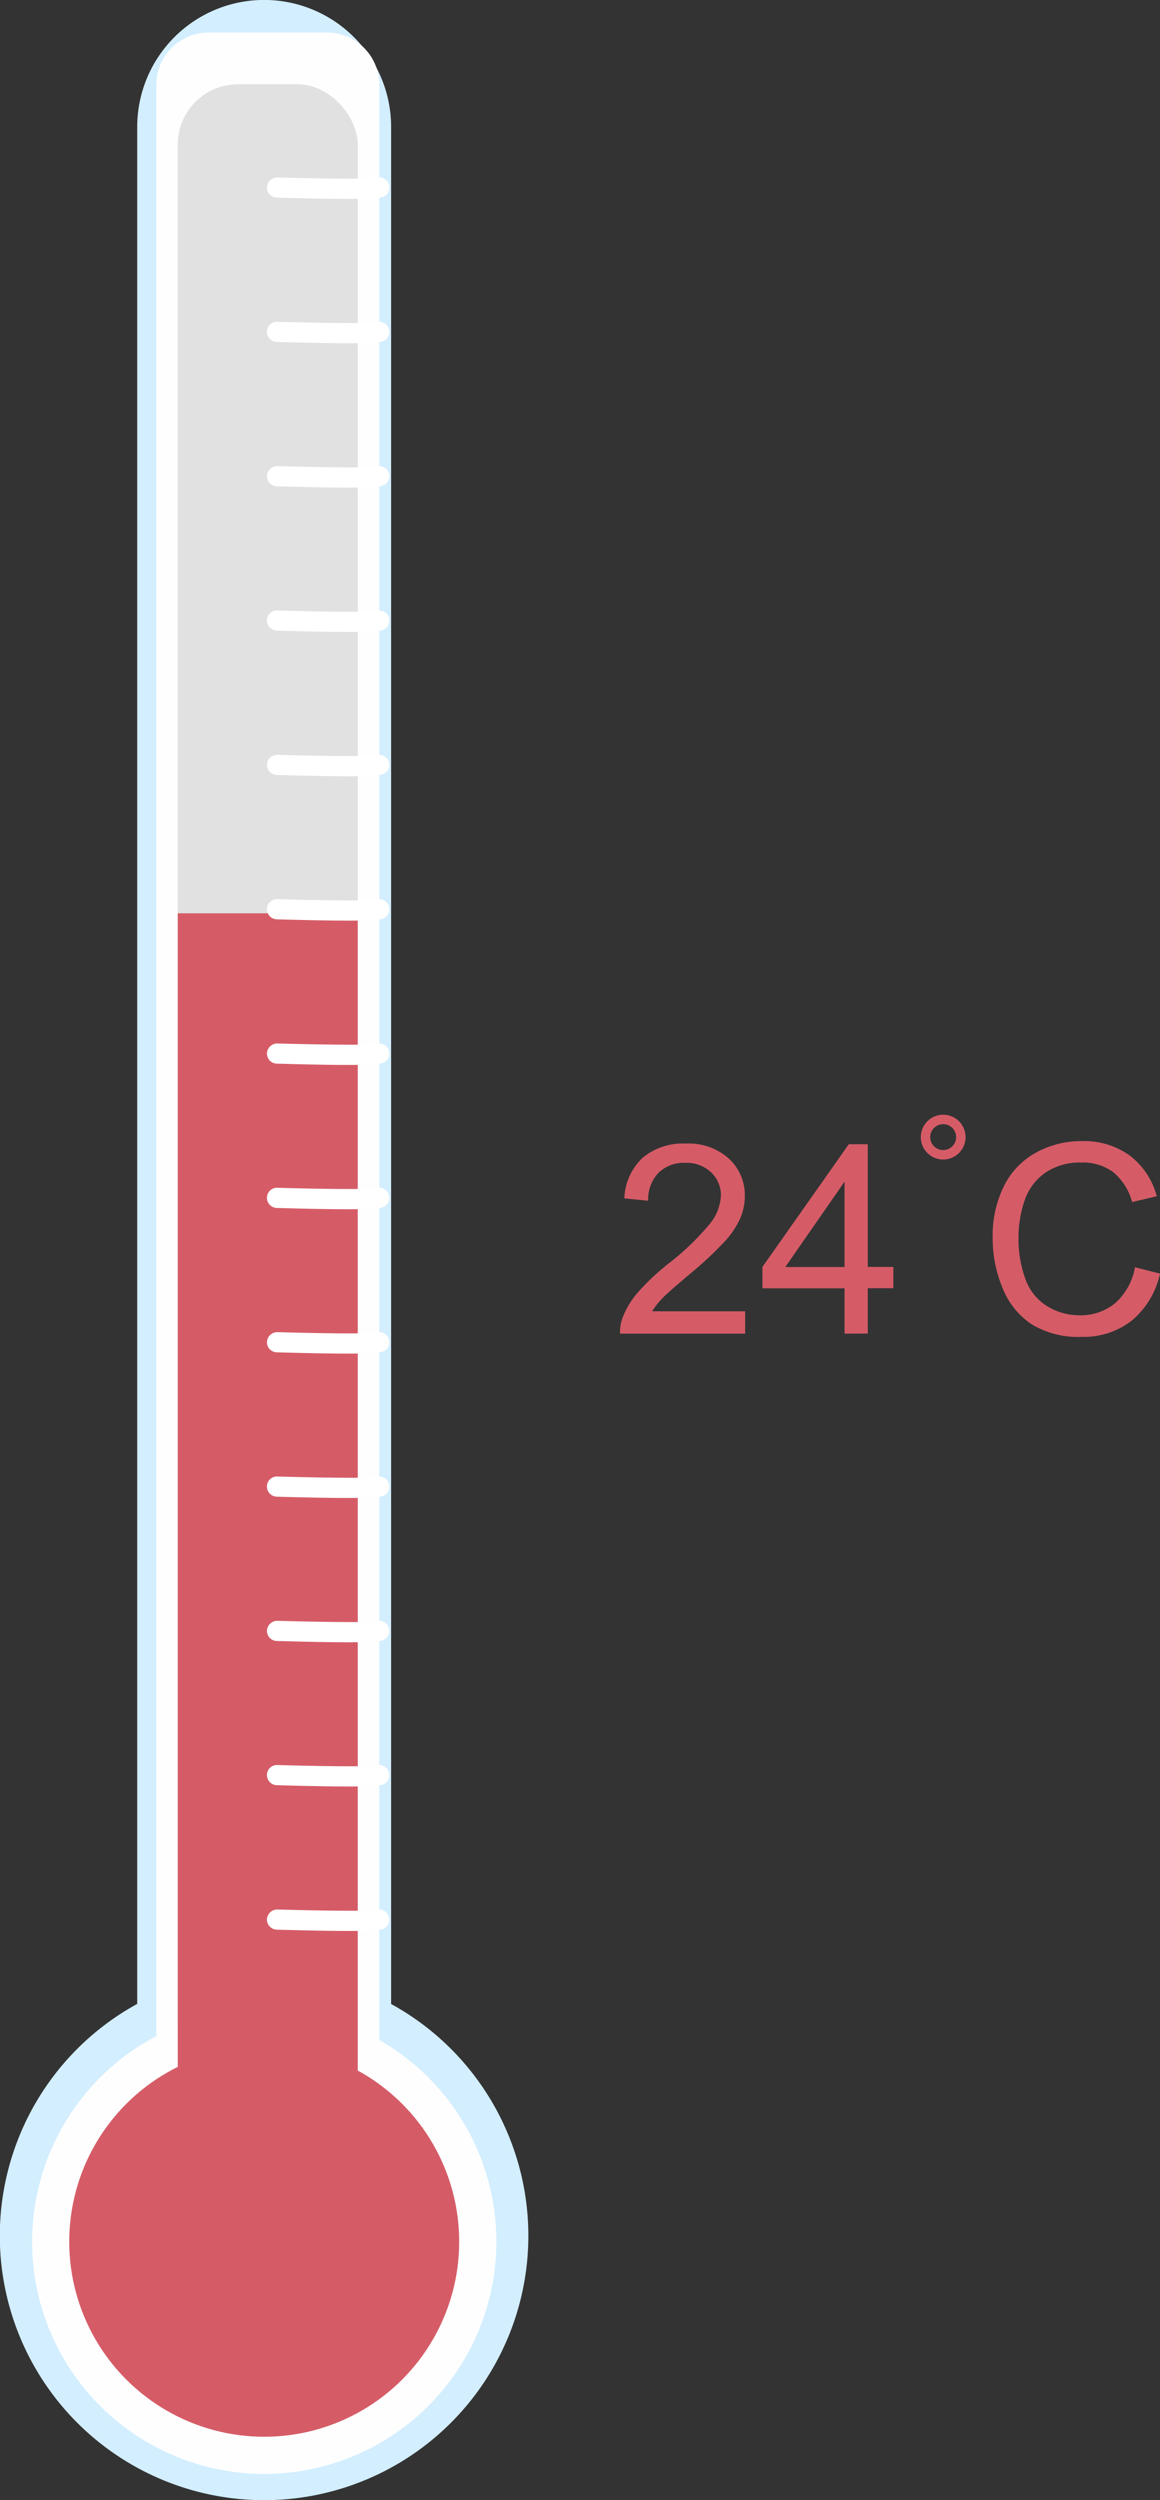 <svg xmlns="http://www.w3.org/2000/svg" width="44.773" height="96.462" viewBox="0 0 44.773 96.462"><rect x="0" y="0" width="44.773" height="96.462" fill="#333333" stroke="none"/><defs><style>.a{fill:#d3eefe;}.b{fill:#fefefe;}.c{fill:#e1e1e1;}.d{fill:#d55c67;}.e{fill:#fff;}</style></defs><path class="a" d="M1029.456,217.636v-72.42a4.9,4.9,0,0,0-4.9-4.9h0a4.9,4.9,0,0,0-4.9,4.9v72.42a10.2,10.2,0,1,0,9.794,0Z" transform="translate(-1014.36 -140.318)"/><g transform="translate(6.032 1.256)"><path class="b" d="M1029.952,234.061h-6.775a.2.2,0,0,1-.2-.2V144.128a2.016,2.016,0,0,1,2.016-2.016h4.573a2.016,2.016,0,0,1,2.016,2.016v88.305A1.628,1.628,0,0,1,1029.952,234.061Z" transform="translate(-1022.974 -142.112)"/></g><g transform="translate(6.861 3.251)"><rect class="c" width="6.947" height="83.079" rx="2.324"/></g><g transform="translate(1.239 77.533)"><circle class="b" cx="8.96" cy="8.96" r="8.96"/></g><g transform="translate(2.672 78.967)"><circle class="d" cx="7.526" cy="7.526" r="7.526"/></g><g transform="translate(6.861 35.238)"><path class="d" d="M1024.158,235.151V190.64h6.947v45.592Z" transform="translate(-1024.158 -190.64)"/></g><g transform="translate(10.304 73.674)"><path class="e" d="M1032.194,246.358c-.6,0-1.476-.015-2.741-.05a.39.39,0,0,1-.378-.4.4.4,0,0,1,.4-.378c1.648.048,3.49.069,3.8.024a.389.389,0,0,1,.368.676C1033.557,246.293,1033.47,246.358,1032.194,246.358Z" transform="translate(-1029.075 -245.529)"/></g><g transform="translate(10.304 68.104)"><path class="e" d="M1032.194,238.4c-.6,0-1.476-.015-2.741-.05a.39.39,0,0,1-.378-.4.384.384,0,0,1,.4-.378c1.648.048,3.49.069,3.8.024a.389.389,0,0,1,.368.676C1033.557,238.34,1033.47,238.4,1032.194,238.4Z" transform="translate(-1029.075 -237.575)"/></g><g transform="translate(10.304 62.537)"><path class="e" d="M1032.194,230.452c-.6,0-1.476-.015-2.741-.05a.389.389,0,0,1-.378-.4.4.4,0,0,1,.4-.378c1.647.047,3.491.069,3.8.023a.392.392,0,0,1,.445.134.388.388,0,0,1-.079.544C1033.556,230.388,1033.47,230.452,1032.194,230.452Z" transform="translate(-1029.075 -229.624)"/></g><g transform="translate(10.304 56.967)"><path class="e" d="M1032.194,222.5c-.6,0-1.476-.014-2.741-.05a.389.389,0,0,1-.378-.4.383.383,0,0,1,.4-.378c1.648.048,3.49.069,3.8.024a.389.389,0,0,1,.368.676C1033.557,222.435,1033.47,222.5,1032.194,222.5Z" transform="translate(-1029.075 -221.67)"/></g><g transform="translate(10.304 51.399)"><path class="e" d="M1032.194,214.546c-.6,0-1.476-.014-2.741-.05a.39.39,0,0,1-.378-.4.4.4,0,0,1,.4-.378c1.648.048,3.49.069,3.8.024a.389.389,0,0,1,.368.676C1033.557,214.482,1033.47,214.546,1032.194,214.546Z" transform="translate(-1029.075 -213.718)"/></g><g transform="translate(10.304 45.829)"><path class="e" d="M1032.194,206.593c-.6,0-1.476-.014-2.741-.05a.39.39,0,0,1-.378-.4.384.384,0,0,1,.4-.378c1.647.048,3.491.067,3.8.023a.389.389,0,0,1,.366.678C1033.556,206.529,1033.47,206.593,1032.194,206.593Z" transform="translate(-1029.075 -205.765)"/></g><g transform="translate(10.304 40.261)"><path class="e" d="M1032.194,198.641c-.6,0-1.476-.014-2.741-.05a.39.39,0,0,1-.378-.4.4.4,0,0,1,.4-.378c1.648.047,3.49.067,3.8.024a.389.389,0,0,1,.368.676C1033.557,198.576,1033.47,198.641,1032.194,198.641Z" transform="translate(-1029.075 -197.813)"/></g><g transform="translate(10.304 34.691)"><path class="e" d="M1032.194,190.688c-.6,0-1.476-.015-2.741-.05a.39.39,0,0,1-.378-.4.385.385,0,0,1,.4-.378c1.648.048,3.49.069,3.8.025a.389.389,0,0,1,.368.676C1033.557,190.623,1033.47,190.688,1032.194,190.688Z" transform="translate(-1029.075 -189.858)"/></g><g transform="translate(10.304 29.122)"><path class="e" d="M1032.194,182.735c-.6,0-1.476-.015-2.741-.05a.39.39,0,0,1-.378-.4.4.4,0,0,1,.4-.378c1.648.048,3.49.068,3.8.024a.392.392,0,0,1,.445.132.387.387,0,0,1-.078.544C1033.557,182.67,1033.47,182.735,1032.194,182.735Z" transform="translate(-1029.075 -181.906)"/></g><g transform="translate(10.304 23.553)"><path class="e" d="M1032.194,174.783c-.6,0-1.476-.015-2.741-.051a.389.389,0,1,1,.022-.778c1.648.048,3.49.069,3.8.024a.393.393,0,0,1,.445.132.387.387,0,0,1-.078.544C1033.557,174.718,1033.47,174.783,1032.194,174.783Z" transform="translate(-1029.075 -173.953)"/></g><g transform="translate(10.304 17.985)"><path class="e" d="M1032.194,166.83c-.6,0-1.476-.015-2.741-.051a.389.389,0,0,1-.378-.4.4.4,0,0,1,.4-.378c1.648.048,3.49.069,3.8.024a.389.389,0,0,1,.368.676C1033.557,166.765,1033.47,166.83,1032.194,166.83Z" transform="translate(-1029.075 -166.001)"/></g><g transform="translate(10.304 12.415)"><path class="e" d="M1032.194,158.876c-.6,0-1.476-.014-2.741-.05a.389.389,0,0,1-.378-.4.385.385,0,0,1,.4-.378c1.648.048,3.49.069,3.8.024a.389.389,0,0,1,.368.676C1033.557,158.812,1033.47,158.876,1032.194,158.876Z" transform="translate(-1029.075 -158.047)"/></g><g transform="translate(10.304 6.847)"><path class="e" d="M1032.194,150.924c-.6,0-1.476-.014-2.741-.05a.39.39,0,0,1-.378-.4.4.4,0,0,1,.4-.378c1.647.048,3.491.067,3.8.023a.389.389,0,0,1,.366.678C1033.556,150.86,1033.47,150.924,1032.194,150.924Z" transform="translate(-1029.075 -150.096)"/></g><g transform="translate(23.932 44.028)"><path class="d" d="M1053.366,209.8v.862h-4.828a1.571,1.571,0,0,1,.1-.623,3.271,3.271,0,0,1,.59-.971,9.263,9.263,0,0,1,1.174-1.106,9.946,9.946,0,0,0,1.609-1.547,1.855,1.855,0,0,0,.419-1.078,1.2,1.2,0,0,0-.381-.9,1.375,1.375,0,0,0-.994-.366,1.4,1.4,0,0,0-1.036.388,1.472,1.472,0,0,0-.394,1.076l-.922-.094a2.269,2.269,0,0,1,.713-1.572,2.43,2.43,0,0,1,1.659-.541,2.317,2.317,0,0,1,1.665.583,1.915,1.915,0,0,1,.613,1.445,2.184,2.184,0,0,1-.179.861,3.35,3.35,0,0,1-.6.892,14.52,14.52,0,0,1-1.383,1.285q-.808.679-1.036.919a2.985,2.985,0,0,0-.379.486Z" transform="translate(-1048.537 -203.233)"/><path class="d" d="M1059.554,210.675v-1.749h-3.169V208.1l3.334-4.734h.732V208.1h.987v.822h-.987v1.749Zm0-2.571v-3.293l-2.286,3.293Z" transform="translate(-1050.889 -203.246)"/><path class="d" d="M1074.569,208.061l.966.244a3.253,3.253,0,0,1-1.094,1.816,3.014,3.014,0,0,1-1.931.625,3.469,3.469,0,0,1-1.921-.48,3,3,0,0,1-1.125-1.392,4.965,4.965,0,0,1-.387-1.959,4.3,4.3,0,0,1,.436-1.99,2.983,2.983,0,0,1,1.241-1.291,3.618,3.618,0,0,1,1.771-.441,3,3,0,0,1,1.844.558,2.9,2.9,0,0,1,1.041,1.569l-.951.225a2.258,2.258,0,0,0-.738-1.161,1.964,1.964,0,0,0-1.215-.364,2.36,2.36,0,0,0-1.408.4,2.136,2.136,0,0,0-.795,1.083,4.366,4.366,0,0,0-.229,1.4,4.465,4.465,0,0,0,.272,1.627,2.025,2.025,0,0,0,.844,1.039,2.369,2.369,0,0,0,1.24.344,2.082,2.082,0,0,0,1.375-.468A2.4,2.4,0,0,0,1074.569,208.061Z" transform="translate(-1054.694 -203.193)"/></g><g transform="translate(35.539 43.005)"><path class="d" d="M1065.977,202.1a.5.5,0,1,1-.5.5.5.5,0,0,1,.5-.5m0-.364a.864.864,0,1,0,.865.864.864.864,0,0,0-.865-.864Z" transform="translate(-1065.112 -201.731)"/></g></svg>